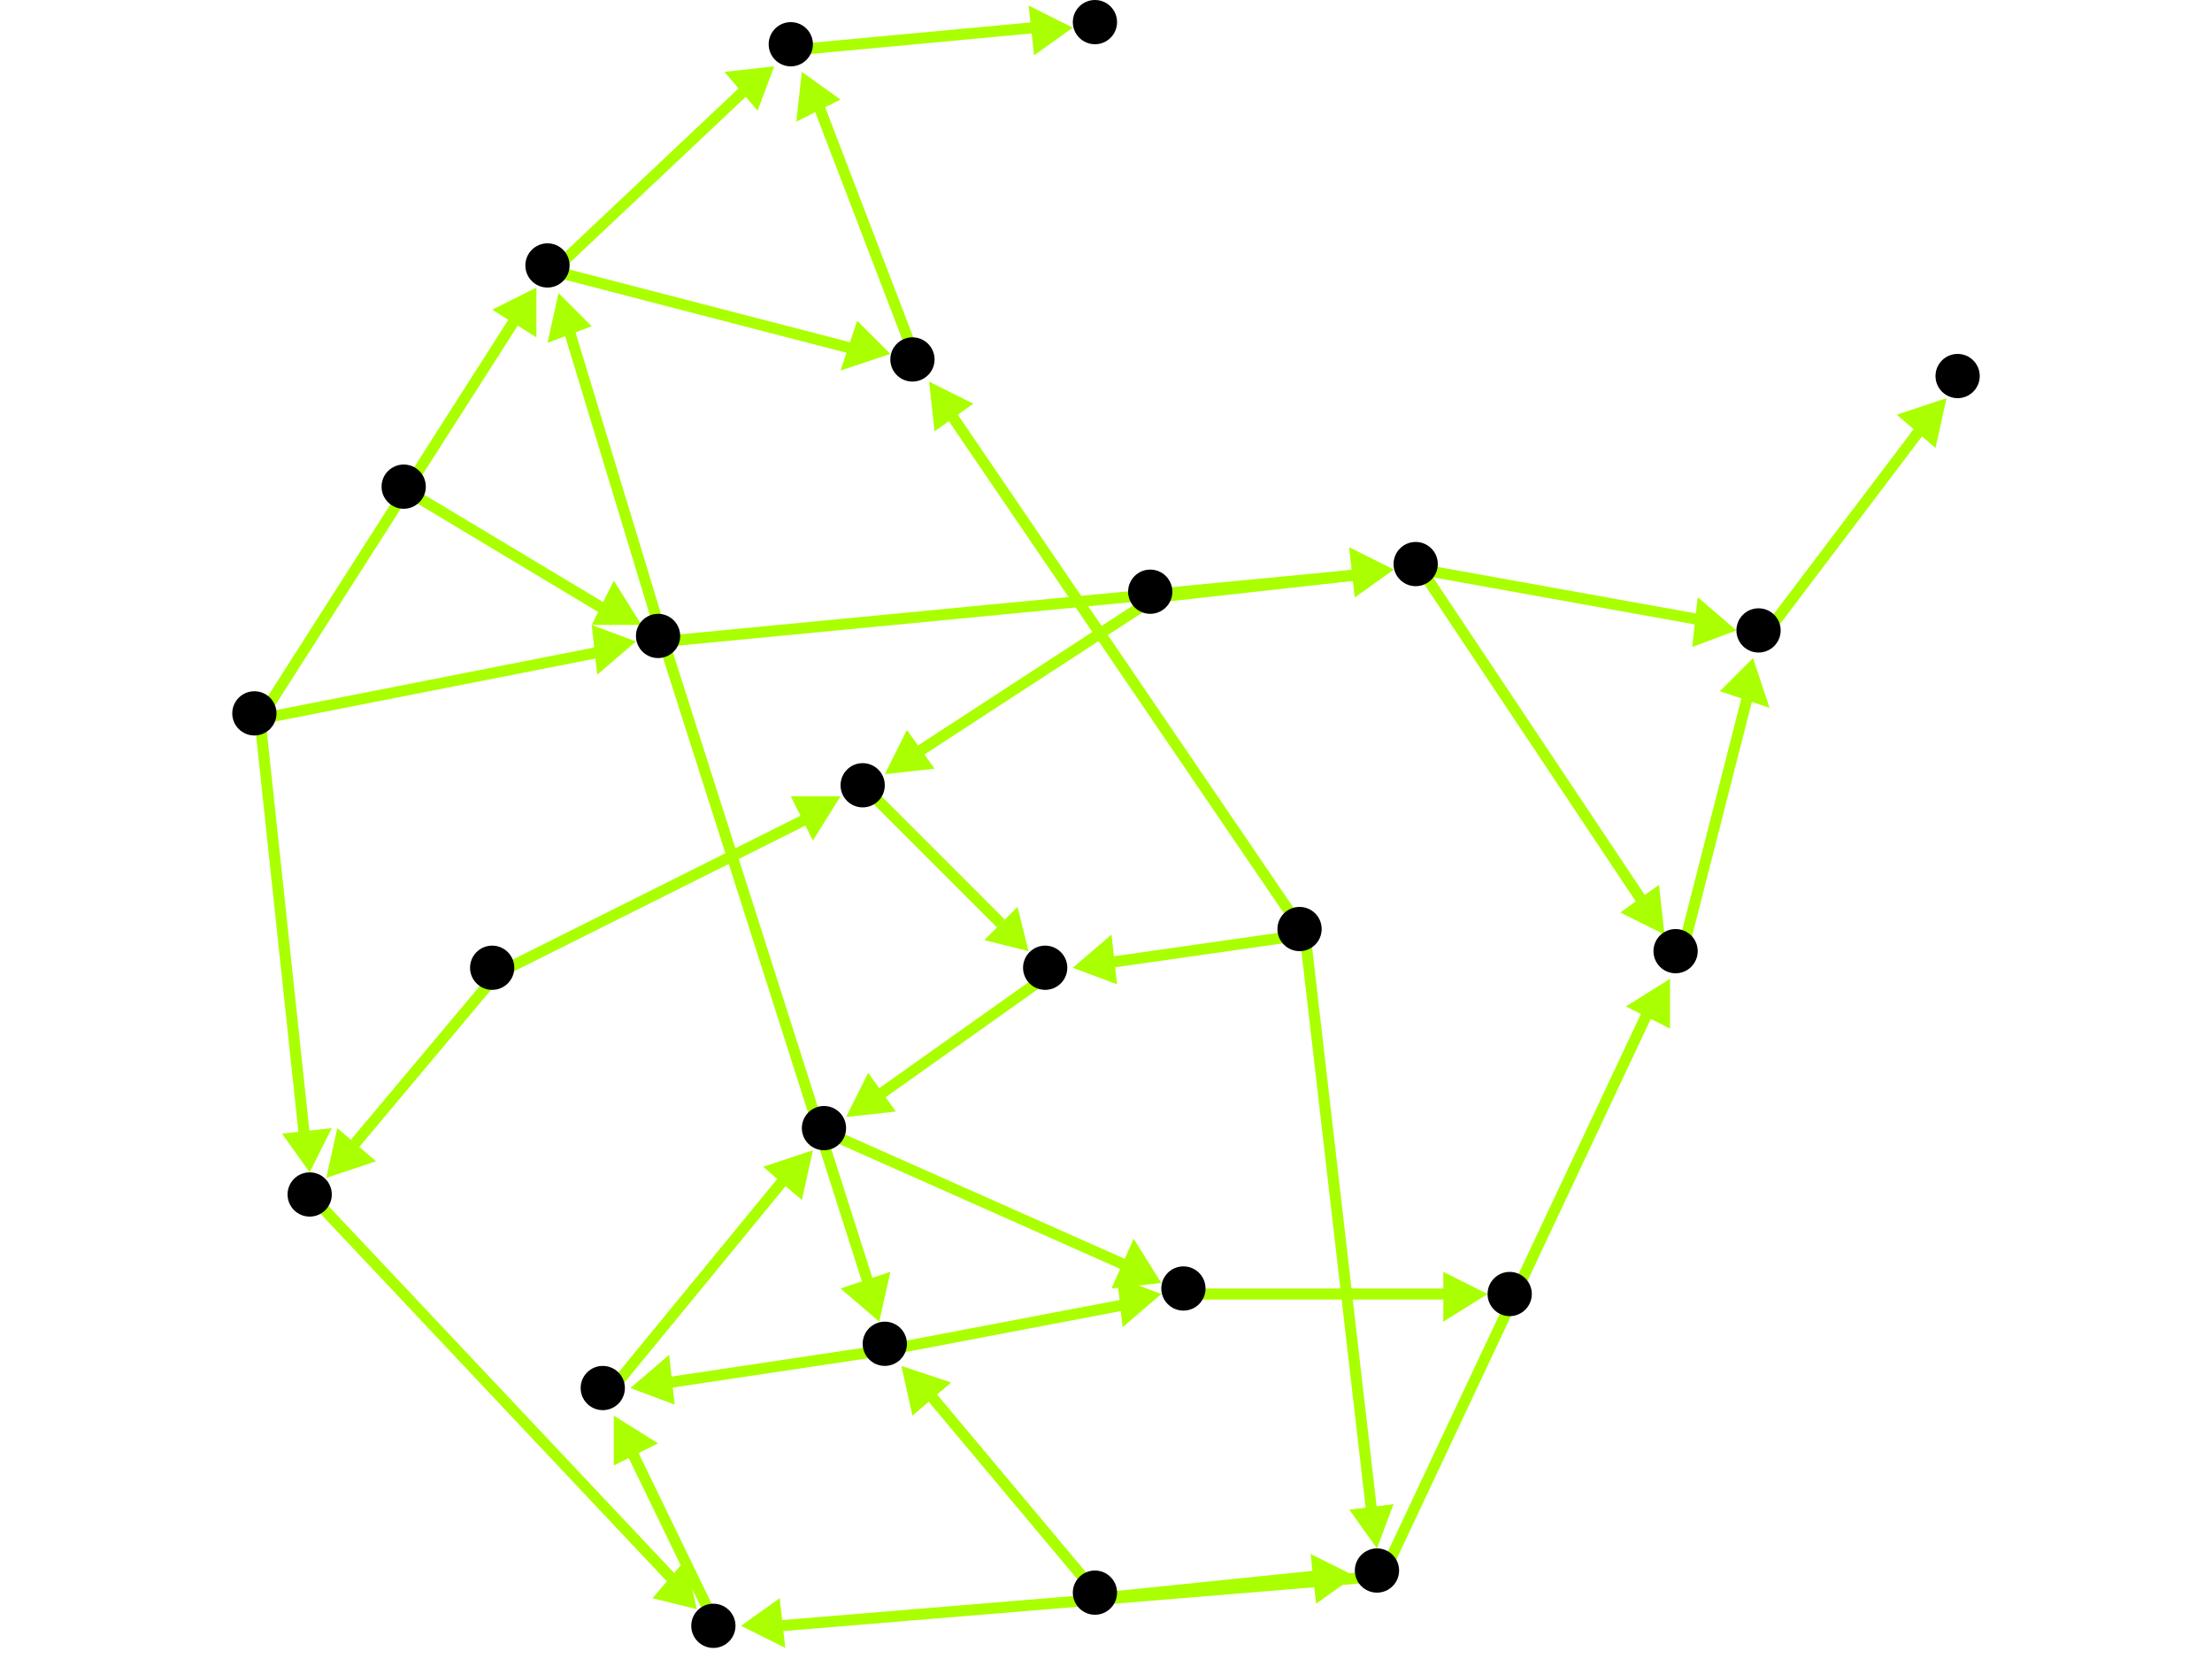 <?xml version="1.0" encoding="utf-8"?>
<!-- Created with Hypercube (http://tumic.wz.cz/hypercube) -->

<svg width="400" height="300" viewBox="0 0 400 300" xmlns="http://www.w3.org/2000/svg" baseProfile="tiny">

<g font-family="Helvetica" font-weight="normal">

<g>
	<polygon points="245,285 238,290 237,281" fill="#aaff00"/>
	<line x1="199" y1="289" x2="238" y2="285" stroke="#aaff00" stroke-width="2"/>
</g>
<g>
	<polygon points="163,247 172,250 165,256" fill="#aaff00"/>
	<line x1="199" y1="289" x2="168" y2="252" stroke="#aaff00" stroke-width="2"/>
</g>
<g>
	<polygon points="134,294 141,289 142,298" fill="#aaff00"/>
	<line x1="250" y1="285" x2="141" y2="294" stroke="#aaff00" stroke-width="2"/>
</g>
<g>
	<polygon points="302,177 302,186 294,182" fill="#aaff00"/>
	<line x1="250" y1="285" x2="298" y2="183" stroke="#aaff00" stroke-width="2"/>
</g>
<g>
	<polygon points="111,256 119,261 111,265" fill="#aaff00"/>
	<line x1="130" y1="295" x2="114" y2="262" stroke="#aaff00" stroke-width="2"/>
</g>
<g>
	<polygon points="147,208 145,217 138,211" fill="#aaff00"/>
	<line x1="110" y1="252" x2="142" y2="213" stroke="#aaff00" stroke-width="2"/>
</g>
<g>
	<polygon points="210,232 201,233 205,224" fill="#aaff00"/>
	<line x1="150" y1="205" x2="204" y2="229" stroke="#aaff00" stroke-width="2"/>
</g>
<g>
	<polygon points="269,234 261,239 261,230" fill="#aaff00"/>
	<line x1="215" y1="234" x2="262" y2="234" stroke="#aaff00" stroke-width="2"/>
</g>
<g>
	<polygon points="114,251 121,245 122,254" fill="#aaff00"/>
	<line x1="161" y1="244" x2="121" y2="250" stroke="#aaff00" stroke-width="2"/>
</g>
<g>
	<polygon points="210,234 203,240 202,231" fill="#aaff00"/>
	<line x1="161" y1="244" x2="203" y2="236" stroke="#aaff00" stroke-width="2"/>
</g>
<g>
	<polygon points="159,239 152,233 161,230" fill="#aaff00"/>
	<line x1="120" y1="116" x2="157" y2="232" stroke="#aaff00" stroke-width="2"/>
</g>
<g>
	<polygon points="101,53 107,59 99,62" fill="#aaff00"/>
	<line x1="120" y1="116" x2="103" y2="60" stroke="#aaff00" stroke-width="2"/>
</g>
<g>
	<polygon points="252,103 245,108 244,99" fill="#aaff00"/>
	<line x1="120" y1="116" x2="245" y2="104" stroke="#aaff00" stroke-width="2"/>
</g>
<g>
	<polygon points="161,64 152,67 155,58" fill="#aaff00"/>
	<line x1="100" y1="49" x2="154" y2="63" stroke="#aaff00" stroke-width="2"/>
</g>
<g>
	<polygon points="140,12 137,20 131,13" fill="#aaff00"/>
	<line x1="100" y1="49" x2="135" y2="16" stroke="#aaff00" stroke-width="2"/>
</g>
<g>
	<polygon points="145,13 152,18 144,22" fill="#aaff00"/>
	<line x1="166" y1="66" x2="148" y2="19" stroke="#aaff00" stroke-width="2"/>
</g>
<g>
	<polygon points="194,5 187,10 186,1" fill="#aaff00"/>
	<line x1="144" y1="9" x2="187" y2="5" stroke="#aaff00" stroke-width="2"/>
</g>
<g>
	<polygon points="249,280 244,273 252,272" fill="#aaff00"/>
	<line x1="236" y1="169" x2="248" y2="273" stroke="#aaff00" stroke-width="2"/>
</g>
<g>
	<polygon points="194,175 201,169 202,178" fill="#aaff00"/>
	<line x1="236" y1="169" x2="201" y2="174" stroke="#aaff00" stroke-width="2"/>
</g>
<g>
	<polygon points="168,69 176,73 169,78" fill="#aaff00"/>
	<line x1="236" y1="169" x2="172" y2="75" stroke="#aaff00" stroke-width="2"/>
</g>
<g>
	<polygon points="153,202 157,194 162,201" fill="#aaff00"/>
	<line x1="190" y1="176" x2="159" y2="198" stroke="#aaff00" stroke-width="2"/>
</g>
<g>
	<polygon points="186,172 178,170 184,164" fill="#aaff00"/>
	<line x1="157" y1="143" x2="181" y2="167" stroke="#aaff00" stroke-width="2"/>
</g>
<g>
	<polygon points="59,213 61,204 68,210" fill="#aaff00"/>
	<line x1="90" y1="176" x2="64" y2="207" stroke="#aaff00" stroke-width="2"/>
</g>
<g>
	<polygon points="152,144 147,152 143,144" fill="#aaff00"/>
	<line x1="90" y1="176" x2="146" y2="148" stroke="#aaff00" stroke-width="2"/>
</g>
<g>
	<polygon points="126,291 118,289 124,282" fill="#aaff00"/>
	<line x1="57" y1="217" x2="122" y2="286" stroke="#aaff00" stroke-width="2"/>
</g>
<g>
	<polygon points="56,212 51,205 60,204" fill="#aaff00"/>
	<line x1="47" y1="130" x2="55" y2="205" stroke="#aaff00" stroke-width="2"/>
</g>
<g>
	<polygon points="115,116 108,122 107,113" fill="#aaff00"/>
	<line x1="47" y1="130" x2="108" y2="118" stroke="#aaff00" stroke-width="2"/>
</g>
<g>
	<polygon points="97,52 97,61 89,56" fill="#aaff00"/>
	<line x1="47" y1="130" x2="93" y2="58" stroke="#aaff00" stroke-width="2"/>
</g>
<g>
	<polygon points="160,140 164,132 169,139" fill="#aaff00"/>
	<line x1="209" y1="108" x2="166" y2="136" stroke="#aaff00" stroke-width="2"/>
</g>
<g>
	<polygon points="252,103 245,108 244,99" fill="#aaff00"/>
	<line x1="209" y1="108" x2="245" y2="104" stroke="#aaff00" stroke-width="2"/>
</g>
<g>
	<polygon points="301,169 293,165 300,160" fill="#aaff00"/>
	<line x1="257" y1="103" x2="297" y2="163" stroke="#aaff00" stroke-width="2"/>
</g>
<g>
	<polygon points="314,114 306,117 307,108" fill="#aaff00"/>
	<line x1="257" y1="103" x2="307" y2="112" stroke="#aaff00" stroke-width="2"/>
</g>
<g>
	<polygon points="317,119 320,128 311,125" fill="#aaff00"/>
	<line x1="304" y1="173" x2="316" y2="126" stroke="#aaff00" stroke-width="2"/>
</g>
<g>
	<polygon points="352,72 350,81 343,75" fill="#aaff00"/>
	<line x1="319" y1="115" x2="347" y2="78" stroke="#aaff00" stroke-width="2"/>
</g>
<g>
	<polygon points="116,113 107,113 111,105" fill="#aaff00"/>
	<line x1="74" y1="89" x2="109" y2="110" stroke="#aaff00" stroke-width="2"/>
</g>

<g fill="#000000">
	<circle cx="198" cy="288" r="4"/>
</g>
<g fill="#000000">
	<circle cx="249" cy="284" r="4"/>
</g>
<g fill="#000000">
	<circle cx="160" cy="243" r="4"/>
</g>
<g fill="#000000">
	<circle cx="129" cy="294" r="4"/>
</g>
<g fill="#000000">
	<circle cx="303" cy="172" r="4"/>
</g>
<g fill="#000000">
	<circle cx="235" cy="168" r="4"/>
</g>
<g fill="#000000">
	<circle cx="189" cy="175" r="4"/>
</g>
<g fill="#000000">
	<circle cx="165" cy="65" r="4"/>
</g>
<g fill="#000000">
	<circle cx="89" cy="175" r="4"/>
</g>
<g fill="#000000">
	<circle cx="56" cy="216" r="4"/>
</g>
<g fill="#000000">
	<circle cx="156" cy="142" r="4"/>
</g>
<g fill="#000000">
	<circle cx="46" cy="129" r="4"/>
</g>
<g fill="#000000">
	<circle cx="119" cy="115" r="4"/>
</g>
<g fill="#000000">
	<circle cx="99" cy="48" r="4"/>
</g>
<g fill="#000000">
	<circle cx="208" cy="107" r="4"/>
</g>
<g fill="#000000">
	<circle cx="256" cy="102" r="4"/>
</g>
<g fill="#000000">
	<circle cx="109" cy="251" r="4"/>
</g>
<g fill="#000000">
	<circle cx="149" cy="204" r="4"/>
</g>
<g fill="#000000">
	<circle cx="73" cy="88" r="4"/>
</g>
<g fill="#000000">
	<circle cx="143" cy="8" r="4"/>
</g>
<g fill="#000000">
	<circle cx="318" cy="114" r="4"/>
</g>
<g fill="#000000">
	<circle cx="214" cy="233" r="4"/>
</g>
<g fill="#000000">
	<circle cx="198" cy="4" r="4"/>
</g>
<g fill="#000000">
	<circle cx="354" cy="68" r="4"/>
</g>
<g fill="#000000">
	<circle cx="273" cy="234" r="4"/>
</g>

</g>

</svg>
